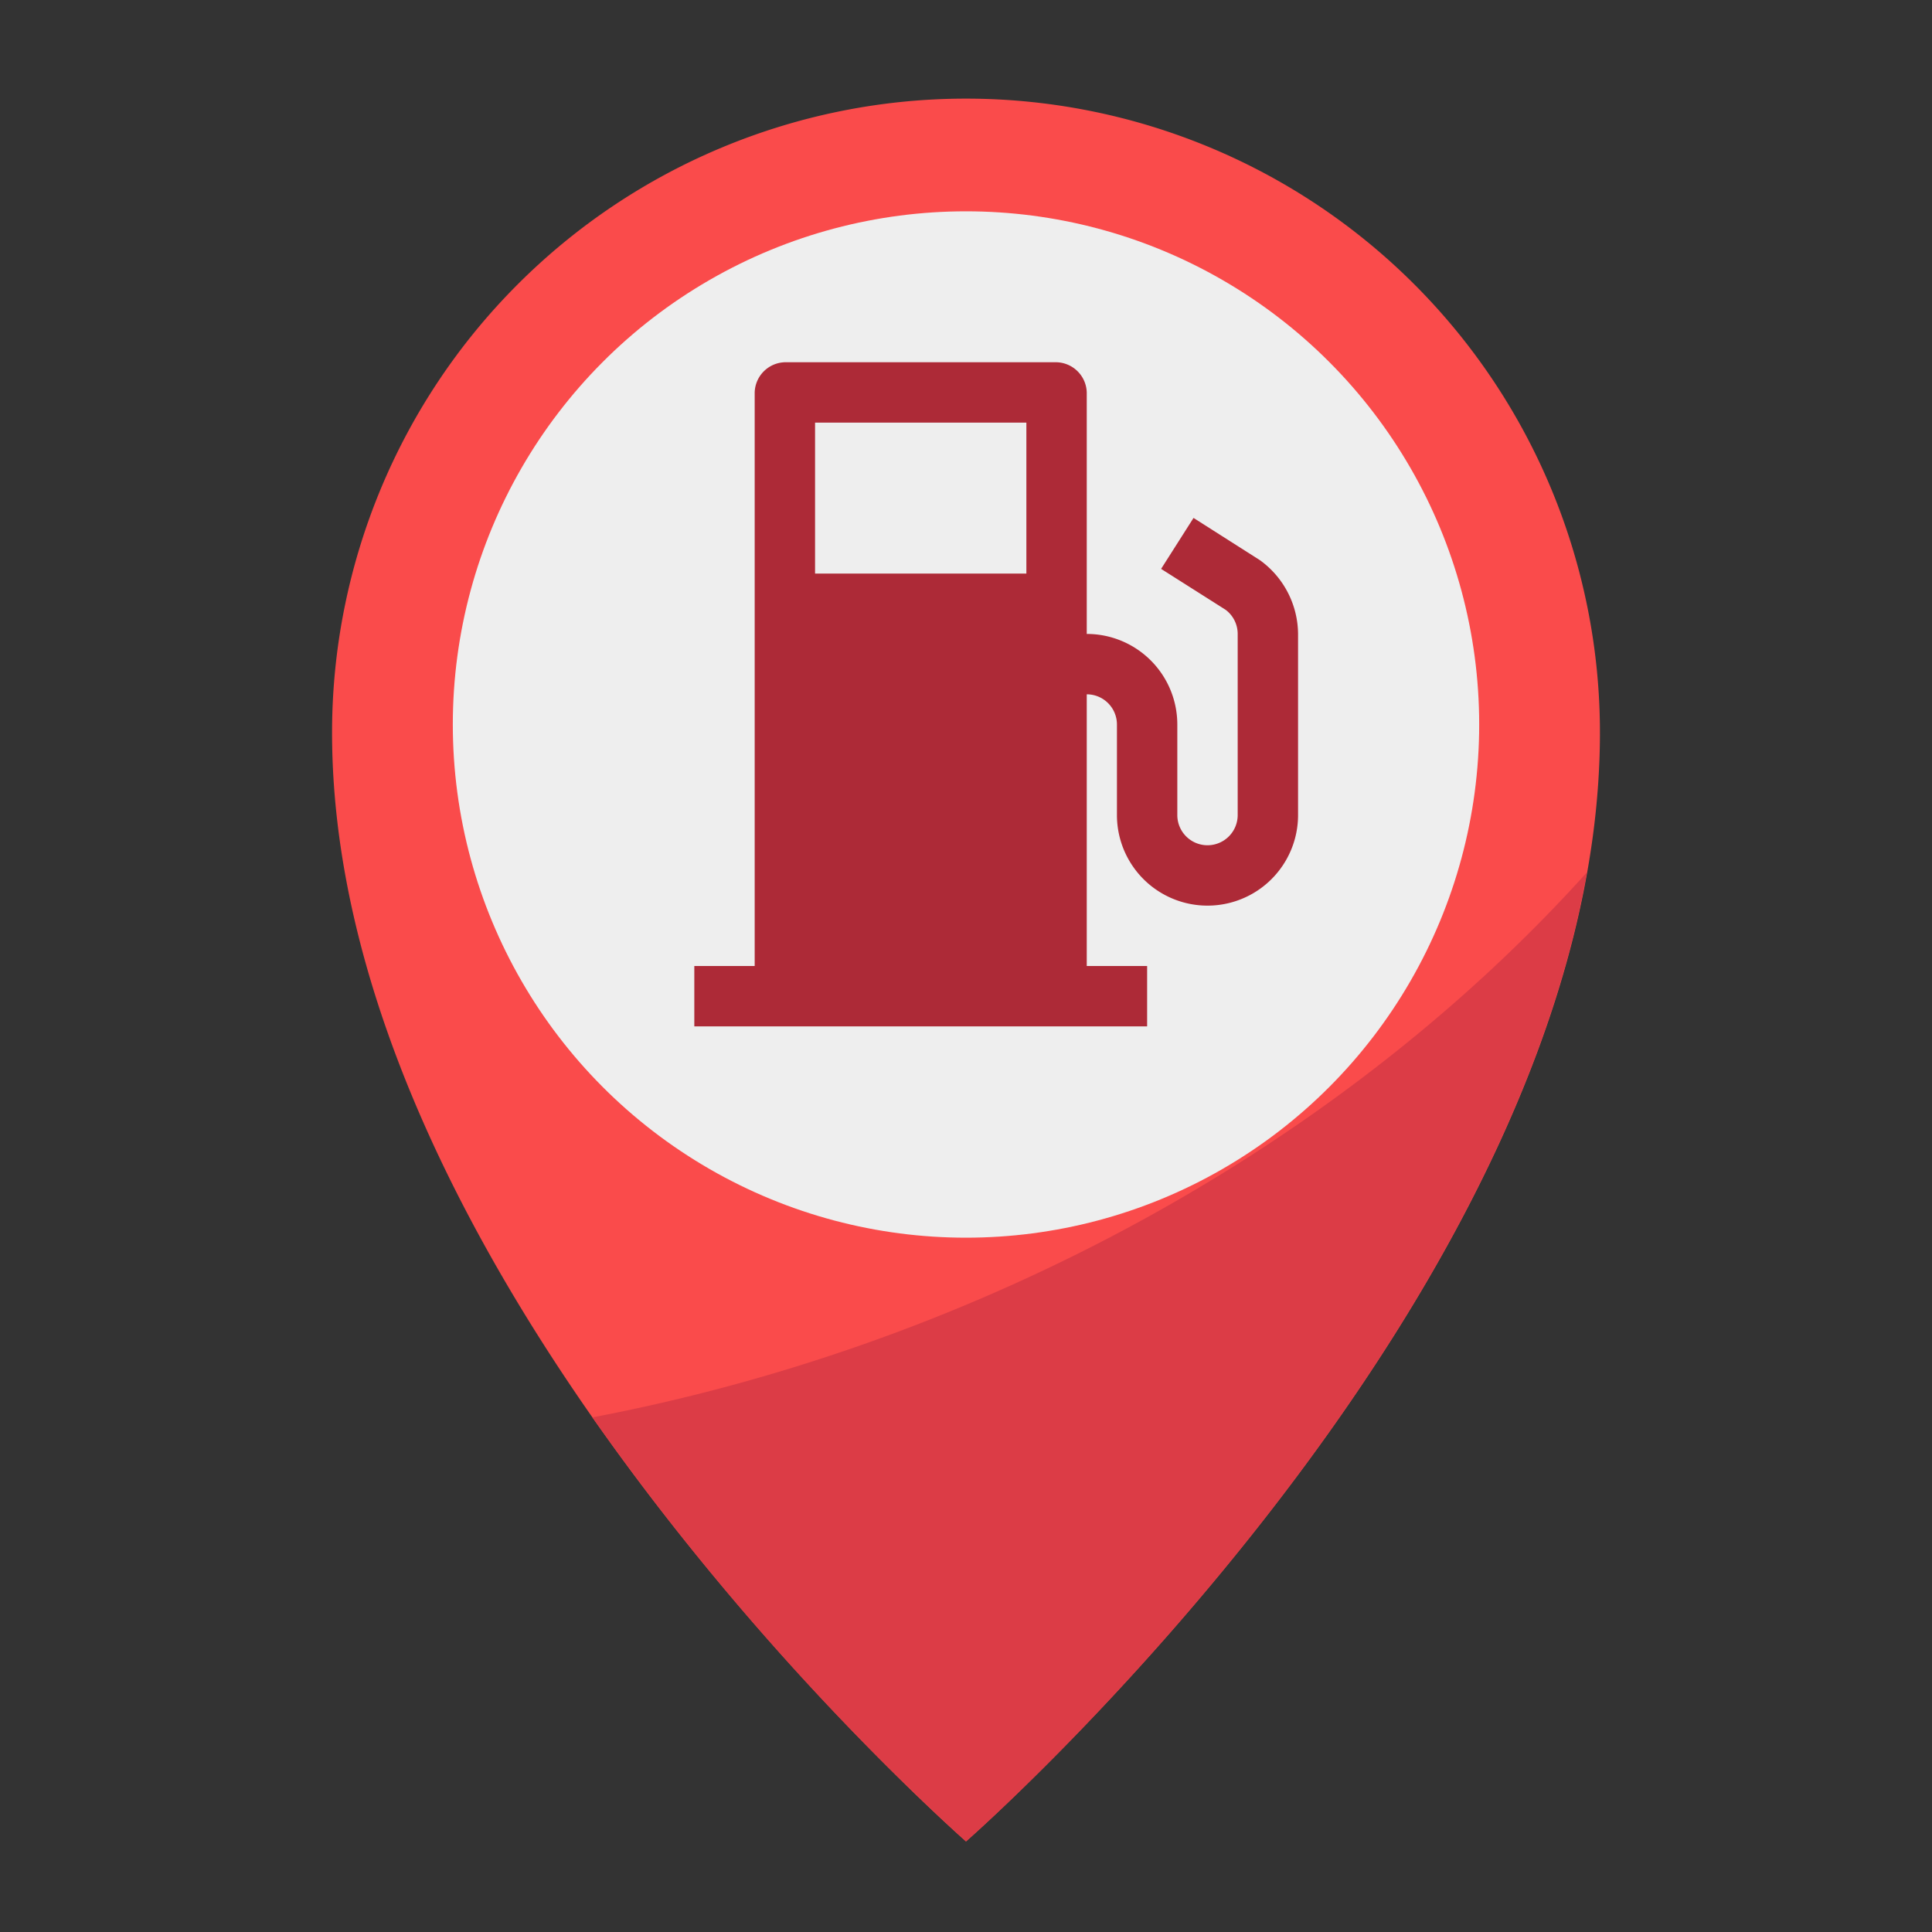 <svg height="512" viewBox="0 0 64 64" width="512" xmlns="http://www.w3.org/2000/svg"><rect x="0" y="0" width="64" height="64" fill="#333333" stroke="none"/><g id="Flat"><path d="m53 24.267c0 18.366-21 36.733-21 36.733s-21-18.367-21-36.733a21 21 0 1 1 42 0z" fill="#fa4b4b"/><path d="m19.625 46.953a86.778 86.778 0 0 0 12.375 14.047s17.6-15.4 20.567-32.1c-8.144 9.04-20.061 15.6-32.942 18.053z" fill="#dc3c46"/><circle cx="32" cy="24" fill="#eee" r="17"/><path d="m41.737 18.557-2.2-1.4-1.074 1.688 2.137 1.355a1 1 0 0 1 .4.8v6a1 1 0 0 1 -2 0v-3a3 3 0 0 0 -3-3v-8a1.03 1.03 0 0 0 -1-1h-9a1.03 1.03 0 0 0 -1 1v19h-2v2h15v-2h-2v-9a1 1 0 0 1 1 1v3a3 3 0 0 0 6 0v-6a3.04 3.04 0 0 0 -1.263-2.443zm-14.737-4.557h7v5h-7z" fill="#ad2a37"/></g></svg>
